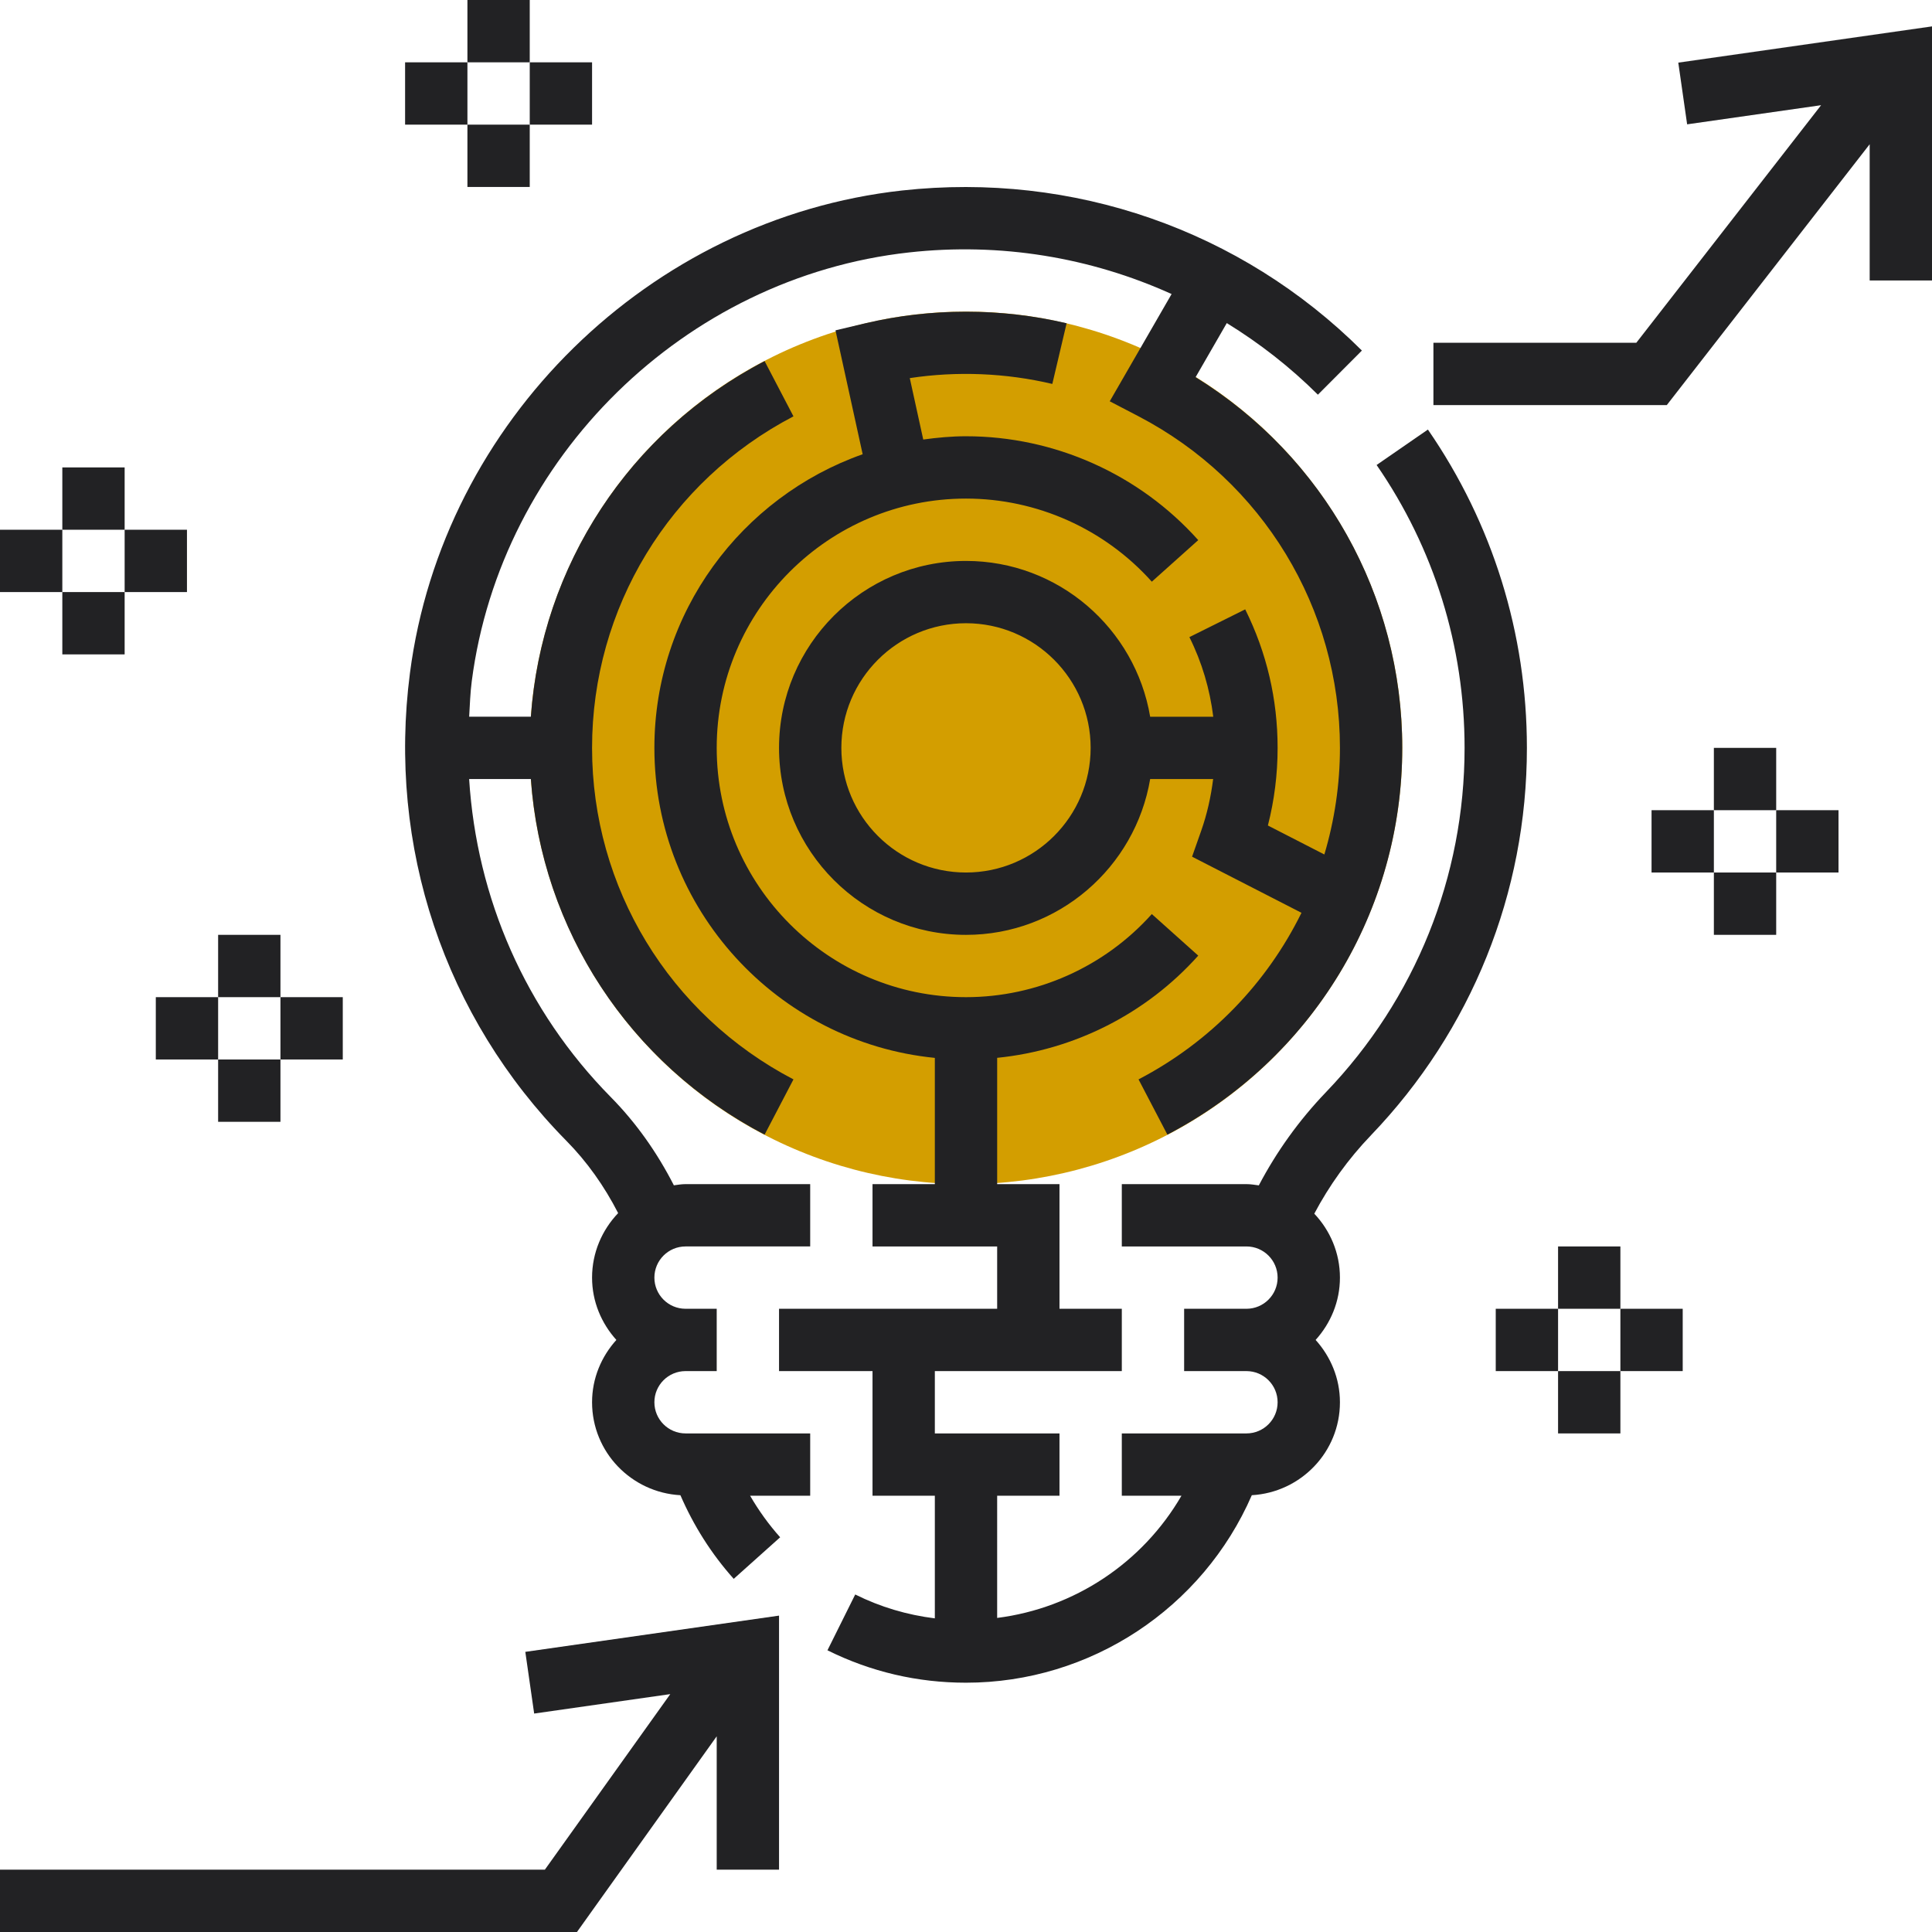 <?xml version="1.0"?>
<svg xmlns="http://www.w3.org/2000/svg" xmlns:xlink="http://www.w3.org/1999/xlink" version="1.1" id="Capa_1" x="0px" y="0px" viewBox="0 0 496 496" style="enable-background:new 0 0 496 496;" xml:space="preserve" width="512px" height="512px" class=""><g><link xmlns="" type="text/css" id="dark-mode" rel="stylesheet"/><style xmlns="" type="text/css" id="dark-mode-custom-style"/><circle style="fill:#D39E00" cx="248" cy="192" r="112" data-original="#F0BC5E" class="" data-old_color="#d39e00"/><path d="M392,192c0-29.368-8.792-57.616-25.416-81.72l-13.168,9.096C368.184,140.784,376,165.896,376,192  c0,33.08-12.632,64.472-35.576,88.384c-6.976,7.272-12.712,15.32-17.248,23.936c-1.048-0.136-2.088-0.32-3.176-0.32h-32v16h32  c4.416,0,8,3.584,8,8s-3.584,8-8,8h-16v16h16c4.416,0,8,3.584,8,8s-3.584,8-8,8h-32v16h15.312  c-9.976,17.192-27.464,28.856-47.312,31.368V384h16v-16h-32v-16h24h8h16v-16h-16v-32h-16v-32.424  c19.776-1.992,38.256-11.296,51.624-26.24l-11.92-10.672C283.568,248.224,266.184,256,248,256c-35.288,0-64-28.712-64-64  s28.712-64,64-64c18.176,0,35.568,7.776,47.704,21.336l11.92-10.672C292.464,121.72,270.728,112,248,112  c-3.728,0-7.376,0.344-10.976,0.84l-3.456-15.768c12.128-1.84,24.728-1.312,36.592,1.496l3.672-15.576  c-16.816-3.968-34.856-3.968-51.672,0l-7.664,1.816l6.976,31.808C190.384,127.592,168,157.2,168,192  c0,41.408,31.632,75.568,72,79.592V304h-16v16h32v16h-56v16h24v32h16v31.48c-7.112-0.88-13.96-2.904-20.44-6.128l-7.128,14.328  c11.12,5.52,23.08,8.32,35.568,8.32c31.968,0,60.768-19.128,73.376-48.136C333.96,383.136,344,372.768,344,360  c0-6.168-2.408-11.744-6.24-16c3.84-4.256,6.24-9.832,6.24-16c0-6.36-2.528-12.112-6.584-16.416  c3.824-7.216,8.664-13.992,14.552-20.128C377.784,264.544,392,229.224,392,192z" data-original="#000000" class="active-path" style="fill:#222224" data-old_color="#000000"/><path d="M168,360c0-4.416,3.584-8,8-8h8v-16h-8c-4.416,0-8-3.584-8-8s3.584-8,8-8h32v-16h-32c-1.024,0-2.008,0.176-3,0.304  c-4.312-8.432-9.696-16.064-16.2-22.656c-21.888-22.208-34.432-51.064-36.36-81.648h15.848c2.736,38.648,25.2,73.136,60.008,91.296  l7.408-14.184C171.816,260.472,152,227.856,152,192s19.816-68.472,51.704-85.112l-7.408-14.184  c-34.808,18.16-57.272,52.648-60.008,91.296h-15.84c0.184-3.048,0.272-6.096,0.672-9.16  c7.464-57.384,54.664-103.664,112.248-110.032c23.504-2.608,46.648,1.28,67.416,10.68l-15.88,27.536l7.4,3.856  C324.184,123.528,344,156.144,344,192c0,9.432-1.4,18.624-4,27.368l-14.496-7.44C327.16,205.448,328,198.768,328,192  c0-12.488-2.8-24.448-8.32-35.56l-14.328,7.128c3.224,6.472,5.248,13.328,6.128,20.44h-16.2c-3.824-22.664-23.536-40-47.28-40  c-26.472,0-48,21.528-48,48s21.528,48,48,48c23.736,0,43.448-17.336,47.28-40h16.168c-0.568,4.544-1.56,9.008-3.088,13.336  l-2.32,6.592l28.088,14.408c-8.856,17.984-23.28,33.088-41.832,42.768l7.408,14.184C336.896,271.888,360,233.84,360,192  c0-39.056-20.128-74.808-53.056-95.168l8.008-13.888c8.384,5.16,16.256,11.272,23.392,18.384L349.64,90  c-31.096-30.976-74.12-45.92-118.048-41.096c-64.816,7.168-117.952,59.272-126.344,123.872c-5.8,44.552,8.84,88.336,40.16,120.104  c5.32,5.392,9.744,11.648,13.288,18.56C154.576,315.76,152,321.576,152,328c0,6.168,2.408,11.744,6.24,16  c-3.84,4.256-6.24,9.832-6.24,16c0,12.784,10.072,23.168,22.68,23.864c3.392,7.816,7.936,15.04,13.688,21.472l11.92-10.672  c-2.96-3.312-5.52-6.88-7.712-10.664H208v-16h-32C171.584,368,168,364.416,168,360z M248,224c-17.648,0-32-14.352-32-32  s14.352-32,32-32s32,14.352,32,32S265.648,224,248,224z" data-original="#000000" class="active-path" style="fill:#222224" data-old_color="#000000"/><polygon points="137.136,439.92 172.08,434.928 139.88,480 0,480 0,496 148.12,496 184,445.76 184,480 200,480 200,414.776   134.864,424.08 " data-original="#000000" class="active-path" style="fill:#222224" data-old_color="#000000"/><polygon points="430.864,16.08 433.136,31.92 467.528,27.008 420.088,88 368,88 368,104 427.912,104 480,37.032 480,72 496,72   496,6.776 " data-original="#000000" class="active-path" style="fill:#222224" data-old_color="#000000"/><rect x="440" y="192" width="16" height="16" data-original="#000000" class="active-path" style="fill:#222224" data-old_color="#000000"/><rect x="440" y="224" width="16" height="16" data-original="#000000" class="active-path" style="fill:#222224" data-old_color="#000000"/><rect x="456" y="208" width="16" height="16" data-original="#000000" class="active-path" style="fill:#222224" data-old_color="#000000"/><rect x="424" y="208" width="16" height="16" data-original="#000000" class="active-path" style="fill:#222224" data-old_color="#000000"/><rect x="120" width="16" height="16" data-original="#000000" class="active-path" style="fill:#222224" data-old_color="#000000"/><rect x="120" y="32" width="16" height="16" data-original="#000000" class="active-path" style="fill:#222224" data-old_color="#000000"/><rect x="136" y="16" width="16" height="16" data-original="#000000" class="active-path" style="fill:#222224" data-old_color="#000000"/><rect x="104" y="16" width="16" height="16" data-original="#000000" class="active-path" style="fill:#222224" data-old_color="#000000"/><rect x="400" y="320" width="16" height="16" data-original="#000000" class="active-path" style="fill:#222224" data-old_color="#000000"/><rect x="400" y="352" width="16" height="16" data-original="#000000" class="active-path" style="fill:#222224" data-old_color="#000000"/><rect x="416" y="336" width="16" height="16" data-original="#000000" class="active-path" style="fill:#222224" data-old_color="#000000"/><rect x="384" y="336" width="16" height="16" data-original="#000000" class="active-path" style="fill:#222224" data-old_color="#000000"/><rect x="56" y="240" width="16" height="16" data-original="#000000" class="active-path" style="fill:#222224" data-old_color="#000000"/><rect x="56" y="272" width="16" height="16" data-original="#000000" class="active-path" style="fill:#222224" data-old_color="#000000"/><rect x="72" y="256" width="16" height="16" data-original="#000000" class="active-path" style="fill:#222224" data-old_color="#000000"/><rect x="40" y="256" width="16" height="16" data-original="#000000" class="active-path" style="fill:#222224" data-old_color="#000000"/><rect x="16" y="120" width="16" height="16" data-original="#000000" class="active-path" style="fill:#222224" data-old_color="#000000"/><rect x="16" y="152" width="16" height="16" data-original="#000000" class="active-path" style="fill:#222224" data-old_color="#000000"/><rect x="32" y="136" width="16" height="16" data-original="#000000" class="active-path" style="fill:#222224" data-old_color="#000000"/><rect y="136" width="16" height="16" data-original="#000000" class="active-path" style="fill:#222224" data-old_color="#000000"/></g> </svg>
